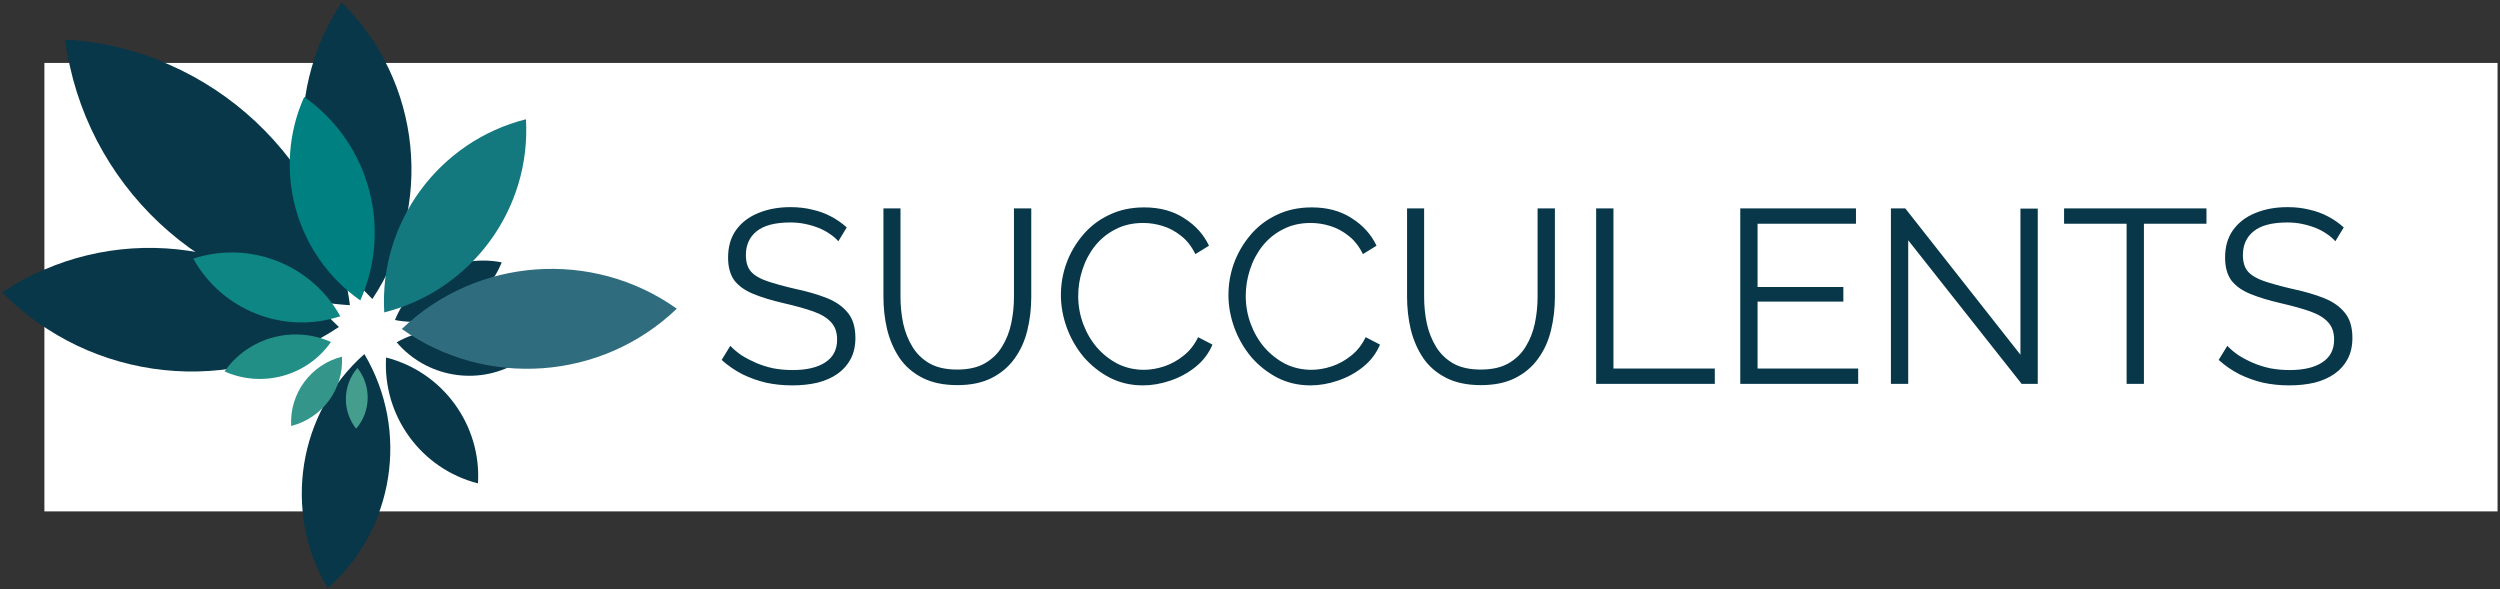 <svg width="747" height="176" viewBox="0 0 747 176" fill="none" xmlns="http://www.w3.org/2000/svg">
<rect x="0" y="0" width="747" height="176" fill="#333333" stroke="none"/>
<path fill-rule="evenodd" clip-rule="evenodd" d="M115.361 106.824C132.438 111.176 143.871 127.094 142.822 144.436C125.745 140.083 114.313 124.165 115.361 106.824Z" fill="#073749"/>
<path fill-rule="evenodd" clip-rule="evenodd" d="M118.529 102.28C130.463 95.516 145.463 98.289 154.225 108.59C142.29 115.353 127.29 112.581 118.529 102.28Z" fill="#073749"/>
<path fill-rule="evenodd" clip-rule="evenodd" d="M149.912 78.397C144.759 91.11 131.28 98.254 118.016 95.622C123.169 82.909 136.648 75.765 149.912 78.397Z" fill="#073749"/>
<path fill-rule="evenodd" clip-rule="evenodd" d="M101.259 97.705C69.443 118.923 27.173 114.244 0.73 87.372C32.547 66.154 74.817 70.833 101.259 97.705Z" fill="#073749"/>
<path fill-rule="evenodd" clip-rule="evenodd" d="M19.492 11.852C63.43 14.49 98.966 48.155 104.557 91.186C60.619 88.547 25.083 54.883 19.492 11.852Z" fill="#073749"/>
<path fill-rule="evenodd" clip-rule="evenodd" d="M111.255 89.348C87.242 65.725 83.682 28.434 102.104 0.805C126.116 24.429 129.676 61.719 111.255 89.348Z" fill="#073749"/>
<path fill-rule="evenodd" clip-rule="evenodd" d="M97.932 175.708C84.272 152.678 89.105 123.297 108.87 105.801C122.53 128.831 117.697 158.213 97.932 175.708Z" fill="#073749"/>
<path fill-rule="evenodd" clip-rule="evenodd" d="M98.89 102.186C91.734 112.414 78.327 116.009 67.098 110.978C74.253 100.75 87.66 97.155 98.89 102.186Z" fill="#228F87"/>
<path fill-rule="evenodd" clip-rule="evenodd" d="M102.179 106.572C102.744 116.271 96.291 124.936 87.006 127.282C86.441 117.583 92.894 108.919 102.179 106.572Z" fill="#34968A"/>
<path fill-rule="evenodd" clip-rule="evenodd" d="M106.408 128.092C102.152 122.705 102.378 115.074 106.805 109.954C111.061 115.341 110.835 122.972 106.408 128.092Z" fill="#459D8D"/>
<path fill-rule="evenodd" clip-rule="evenodd" d="M114.813 93.344C113.254 66.302 131.262 42.155 157.156 35.633C158.715 62.675 140.707 86.822 114.813 93.344Z" fill="#14787F"/>
<path fill-rule="evenodd" clip-rule="evenodd" d="M202.229 92.236C179.72 113.809 145.124 116.088 120.064 98.294C142.573 76.721 177.168 74.442 202.229 92.236Z" fill="#2F6C7E"/>
<path fill-rule="evenodd" clip-rule="evenodd" d="M90.894 28.974C110.434 42.667 117.284 68.301 107.647 89.758C88.108 76.065 81.258 50.431 90.894 28.974Z" fill="#008080"/>
<path fill-rule="evenodd" clip-rule="evenodd" d="M101.68 94.5C84.714 100.065 66.284 92.673 57.75 77.278C74.716 71.713 93.146 79.105 101.68 94.5Z" fill="#0E8683"/>
<rect x="13.268" y="18.805" width="733" height="134" fill="white"/>
<path fill-rule="evenodd" clip-rule="evenodd" d="M115.361 106.824C132.438 111.176 143.871 127.094 142.822 144.436C125.745 140.083 114.313 124.165 115.361 106.824Z" fill="#073749"/>
<path fill-rule="evenodd" clip-rule="evenodd" d="M118.529 102.28C130.463 95.516 145.463 98.289 154.225 108.59C142.29 115.353 127.29 112.581 118.529 102.28Z" fill="#073749"/>
<path fill-rule="evenodd" clip-rule="evenodd" d="M149.912 78.397C144.759 91.11 131.28 98.254 118.016 95.622C123.169 82.909 136.648 75.765 149.912 78.397Z" fill="#073749"/>
<path fill-rule="evenodd" clip-rule="evenodd" d="M101.259 97.705C69.443 118.923 27.173 114.244 0.73 87.372C32.547 66.154 74.817 70.833 101.259 97.705Z" fill="#073749"/>
<path fill-rule="evenodd" clip-rule="evenodd" d="M19.492 11.852C63.43 14.49 98.966 48.155 104.557 91.186C60.619 88.547 25.083 54.883 19.492 11.852Z" fill="#073749"/>
<path fill-rule="evenodd" clip-rule="evenodd" d="M111.255 89.348C87.242 65.725 83.682 28.434 102.104 0.805C126.116 24.429 129.676 61.719 111.255 89.348Z" fill="#073749"/>
<path fill-rule="evenodd" clip-rule="evenodd" d="M97.932 175.708C84.272 152.678 89.105 123.297 108.87 105.801C122.53 128.831 117.697 158.213 97.932 175.708Z" fill="#073749"/>
<path fill-rule="evenodd" clip-rule="evenodd" d="M98.89 102.186C91.734 112.414 78.327 116.009 67.098 110.978C74.253 100.75 87.66 97.155 98.89 102.186Z" fill="#228F87"/>
<path fill-rule="evenodd" clip-rule="evenodd" d="M102.179 106.572C102.744 116.271 96.291 124.936 87.006 127.282C86.441 117.583 92.894 108.919 102.179 106.572Z" fill="#34968A"/>
<path fill-rule="evenodd" clip-rule="evenodd" d="M106.408 128.092C102.152 122.705 102.378 115.074 106.805 109.954C111.061 115.341 110.835 122.972 106.408 128.092Z" fill="#459D8D"/>
<path fill-rule="evenodd" clip-rule="evenodd" d="M114.813 93.344C113.254 66.302 131.262 42.155 157.156 35.633C158.715 62.675 140.707 86.822 114.813 93.344Z" fill="#14787F"/>
<path fill-rule="evenodd" clip-rule="evenodd" d="M202.229 92.236C179.72 113.809 145.124 116.088 120.064 98.294C142.573 76.721 177.168 74.442 202.229 92.236Z" fill="#2F6C7E"/>
<path fill-rule="evenodd" clip-rule="evenodd" d="M90.894 28.974C110.434 42.667 117.284 68.301 107.647 89.758C88.108 76.065 81.258 50.431 90.894 28.974Z" fill="#008080"/>
<path fill-rule="evenodd" clip-rule="evenodd" d="M101.68 94.5C84.714 100.065 66.284 92.673 57.75 77.278C74.716 71.713 93.146 79.105 101.68 94.5Z" fill="#0E8683"/>
<path d="M250.496 72.088C249.757 71.25 248.895 70.512 247.911 69.872C246.926 69.182 245.818 68.591 244.587 68.099C243.356 67.606 242.026 67.212 240.598 66.917C239.219 66.621 237.742 66.474 236.166 66.474C231.586 66.474 228.213 67.36 226.046 69.133C223.929 70.856 222.87 73.22 222.87 76.224C222.87 78.292 223.363 79.917 224.347 81.099C225.382 82.281 226.982 83.241 229.149 83.98C231.315 84.719 234.073 85.482 237.422 86.27C241.164 87.058 244.39 87.993 247.098 89.077C249.806 90.16 251.899 91.637 253.377 93.509C254.854 95.331 255.593 97.817 255.593 100.969C255.593 103.382 255.125 105.475 254.189 107.248C253.254 109.02 251.949 110.498 250.274 111.68C248.6 112.861 246.606 113.748 244.291 114.339C241.977 114.88 239.441 115.151 236.683 115.151C233.975 115.151 231.365 114.88 228.853 114.339C226.391 113.748 224.052 112.911 221.836 111.827C219.62 110.695 217.552 109.267 215.631 107.543L218.217 103.333C219.152 104.318 220.26 105.253 221.541 106.14C222.87 106.977 224.323 107.74 225.899 108.429C227.524 109.119 229.247 109.661 231.069 110.054C232.94 110.399 234.861 110.572 236.831 110.572C241.016 110.572 244.267 109.808 246.581 108.282C248.945 106.755 250.127 104.49 250.127 101.486C250.127 99.319 249.536 97.596 248.354 96.316C247.172 94.986 245.399 93.903 243.035 93.065C240.672 92.228 237.766 91.416 234.319 90.628C230.675 89.791 227.598 88.855 225.086 87.821C222.575 86.787 220.679 85.433 219.398 83.758C218.167 82.035 217.552 79.77 217.552 76.963C217.552 73.713 218.34 70.98 219.915 68.764C221.541 66.498 223.757 64.799 226.563 63.667C229.37 62.485 232.596 61.894 236.24 61.894C238.554 61.894 240.696 62.14 242.666 62.633C244.685 63.076 246.532 63.741 248.206 64.627C249.93 65.513 251.53 66.621 253.007 67.951L250.496 72.088ZM286.056 115.077C281.92 115.077 278.424 114.339 275.567 112.861C272.711 111.384 270.446 109.414 268.772 106.952C267.098 104.441 265.866 101.609 265.079 98.458C264.34 95.306 263.971 92.056 263.971 88.707V62.263H269.067V88.707C269.067 91.416 269.338 94.075 269.88 96.685C270.471 99.295 271.406 101.634 272.687 103.702C273.967 105.77 275.691 107.42 277.857 108.651C280.024 109.833 282.732 110.424 285.983 110.424C289.331 110.424 292.089 109.808 294.255 108.577C296.471 107.297 298.195 105.623 299.426 103.554C300.706 101.486 301.617 99.172 302.159 96.611C302.701 94.001 302.972 91.367 302.972 88.707V62.263H308.142V88.707C308.142 92.204 307.748 95.552 306.96 98.753C306.172 101.954 304.892 104.761 303.119 107.174C301.396 109.587 299.131 111.507 296.324 112.935C293.517 114.363 290.094 115.077 286.056 115.077ZM316.997 88.116C316.997 84.915 317.539 81.788 318.623 78.735C319.755 75.633 321.38 72.826 323.498 70.315C325.615 67.754 328.225 65.735 331.327 64.258C334.43 62.731 337.951 61.968 341.89 61.968C346.568 61.968 350.557 63.051 353.856 65.218C357.205 67.335 359.667 70.069 361.243 73.417L357.18 75.928C356.048 73.614 354.62 71.792 352.896 70.463C351.173 69.084 349.326 68.099 347.356 67.508C345.436 66.917 343.515 66.621 341.595 66.621C338.443 66.621 335.661 67.262 333.248 68.542C330.835 69.773 328.791 71.447 327.117 73.565C325.492 75.633 324.261 77.972 323.424 80.582C322.587 83.143 322.168 85.753 322.168 88.412C322.168 91.317 322.661 94.1 323.645 96.759C324.63 99.418 326.009 101.782 327.782 103.85C329.555 105.869 331.623 107.494 333.987 108.725C336.4 109.907 339.009 110.498 341.816 110.498C343.786 110.498 345.805 110.153 347.873 109.464C349.942 108.774 351.862 107.715 353.635 106.287C355.457 104.859 356.91 103.013 357.993 100.747L362.277 102.963C361.194 105.573 359.519 107.789 357.254 109.611C354.989 111.433 352.453 112.812 349.646 113.748C346.888 114.683 344.18 115.151 341.521 115.151C337.926 115.151 334.627 114.388 331.623 112.861C328.619 111.286 326.009 109.217 323.793 106.657C321.626 104.047 319.952 101.141 318.77 97.941C317.588 94.69 316.997 91.416 316.997 88.116ZM367.059 88.116C367.059 84.915 367.6 81.788 368.684 78.735C369.816 75.633 371.441 72.826 373.559 70.315C375.676 67.754 378.286 65.735 381.389 64.258C384.491 62.731 388.012 61.968 391.951 61.968C396.63 61.968 400.618 63.051 403.918 65.218C407.266 67.335 409.728 70.069 411.304 73.417L407.242 75.928C406.109 73.614 404.681 71.792 402.957 70.463C401.234 69.084 399.387 68.099 397.418 67.508C395.497 66.917 393.577 66.621 391.656 66.621C388.504 66.621 385.722 67.262 383.309 68.542C380.896 69.773 378.853 71.447 377.178 73.565C375.553 75.633 374.322 77.972 373.485 80.582C372.648 83.143 372.229 85.753 372.229 88.412C372.229 91.317 372.722 94.1 373.707 96.759C374.692 99.418 376.07 101.782 377.843 103.85C379.616 105.869 381.684 107.494 384.048 108.725C386.461 109.907 389.071 110.498 391.878 110.498C393.847 110.498 395.866 110.153 397.935 109.464C400.003 108.774 401.923 107.715 403.696 106.287C405.518 104.859 406.971 103.013 408.054 100.747L412.338 102.963C411.255 105.573 409.581 107.789 407.316 109.611C405.05 111.433 402.514 112.812 399.707 113.748C396.95 114.683 394.241 115.151 391.582 115.151C387.987 115.151 384.688 114.388 381.684 112.861C378.68 111.286 376.07 109.217 373.854 106.657C371.688 104.047 370.013 101.141 368.832 97.941C367.65 94.69 367.059 91.416 367.059 88.116ZM442.516 115.077C438.38 115.077 434.883 114.339 432.027 112.861C429.171 111.384 426.906 109.414 425.231 106.952C423.557 104.441 422.326 101.609 421.538 98.458C420.799 95.306 420.43 92.056 420.43 88.707V62.263H425.527V88.707C425.527 91.416 425.798 94.075 426.339 96.685C426.93 99.295 427.866 101.634 429.146 103.702C430.427 105.77 432.15 107.42 434.317 108.651C436.484 109.833 439.192 110.424 442.442 110.424C445.791 110.424 448.548 109.808 450.715 108.577C452.931 107.297 454.655 105.623 455.886 103.554C457.166 101.486 458.077 99.172 458.619 96.611C459.16 94.001 459.431 91.367 459.431 88.707V62.263H464.602V88.707C464.602 92.204 464.208 95.552 463.42 98.753C462.632 101.954 461.352 104.761 459.579 107.174C457.855 109.587 455.59 111.507 452.783 112.935C449.976 114.363 446.554 115.077 442.516 115.077ZM476.929 114.708V62.263H482.099V110.128H512.384V114.708H476.929ZM555.227 110.128V114.708H519.993V62.263H554.562V66.843H525.164V85.753H550.795V90.111H525.164V110.128H555.227ZM570.175 71.792V114.708H565.005V62.263H569.289L603.71 105.992V62.337H608.881V114.708H604.08L570.175 71.792ZM659.291 66.843H640.603V114.708H635.433V66.843H616.745V62.263H659.291V66.843ZM697.801 72.088C697.063 71.25 696.201 70.512 695.216 69.872C694.231 69.182 693.123 68.591 691.892 68.099C690.661 67.606 689.332 67.212 687.903 66.917C686.525 66.621 685.047 66.474 683.472 66.474C678.892 66.474 675.519 67.36 673.352 69.133C671.234 70.856 670.176 73.22 670.176 76.224C670.176 78.292 670.668 79.917 671.653 81.099C672.687 82.281 674.288 83.241 676.454 83.98C678.621 84.719 681.379 85.482 684.727 86.27C688.47 87.058 691.695 87.993 694.404 89.077C697.112 90.16 699.205 91.637 700.682 93.509C702.16 95.331 702.898 97.817 702.898 100.969C702.898 103.382 702.43 105.475 701.495 107.248C700.559 109.02 699.254 110.498 697.58 111.68C695.906 112.861 693.911 113.748 691.597 114.339C689.282 114.88 686.746 115.151 683.989 115.151C681.28 115.151 678.67 114.88 676.159 114.339C673.697 113.748 671.358 112.911 669.142 111.827C666.926 110.695 664.857 109.267 662.937 107.543L665.522 103.333C666.458 104.318 667.566 105.253 668.846 106.14C670.176 106.977 671.628 107.74 673.204 108.429C674.829 109.119 676.553 109.661 678.375 110.054C680.246 110.399 682.167 110.572 684.136 110.572C688.322 110.572 691.572 109.808 693.887 108.282C696.25 106.755 697.432 104.49 697.432 101.486C697.432 99.319 696.841 97.596 695.659 96.316C694.478 94.986 692.705 93.903 690.341 93.065C687.977 92.228 685.072 91.416 681.625 90.628C677.981 89.791 674.903 88.855 672.392 87.821C669.88 86.787 667.984 85.433 666.704 83.758C665.473 82.035 664.857 79.77 664.857 76.963C664.857 73.713 665.645 70.98 667.221 68.764C668.846 66.498 671.062 64.799 673.869 63.667C676.676 62.485 679.901 61.894 683.545 61.894C685.86 61.894 688.002 62.14 689.972 62.633C691.991 63.076 693.837 63.741 695.512 64.627C697.235 65.513 698.836 66.621 700.313 67.951L697.801 72.088Z" fill="#073749"/>
</svg>
